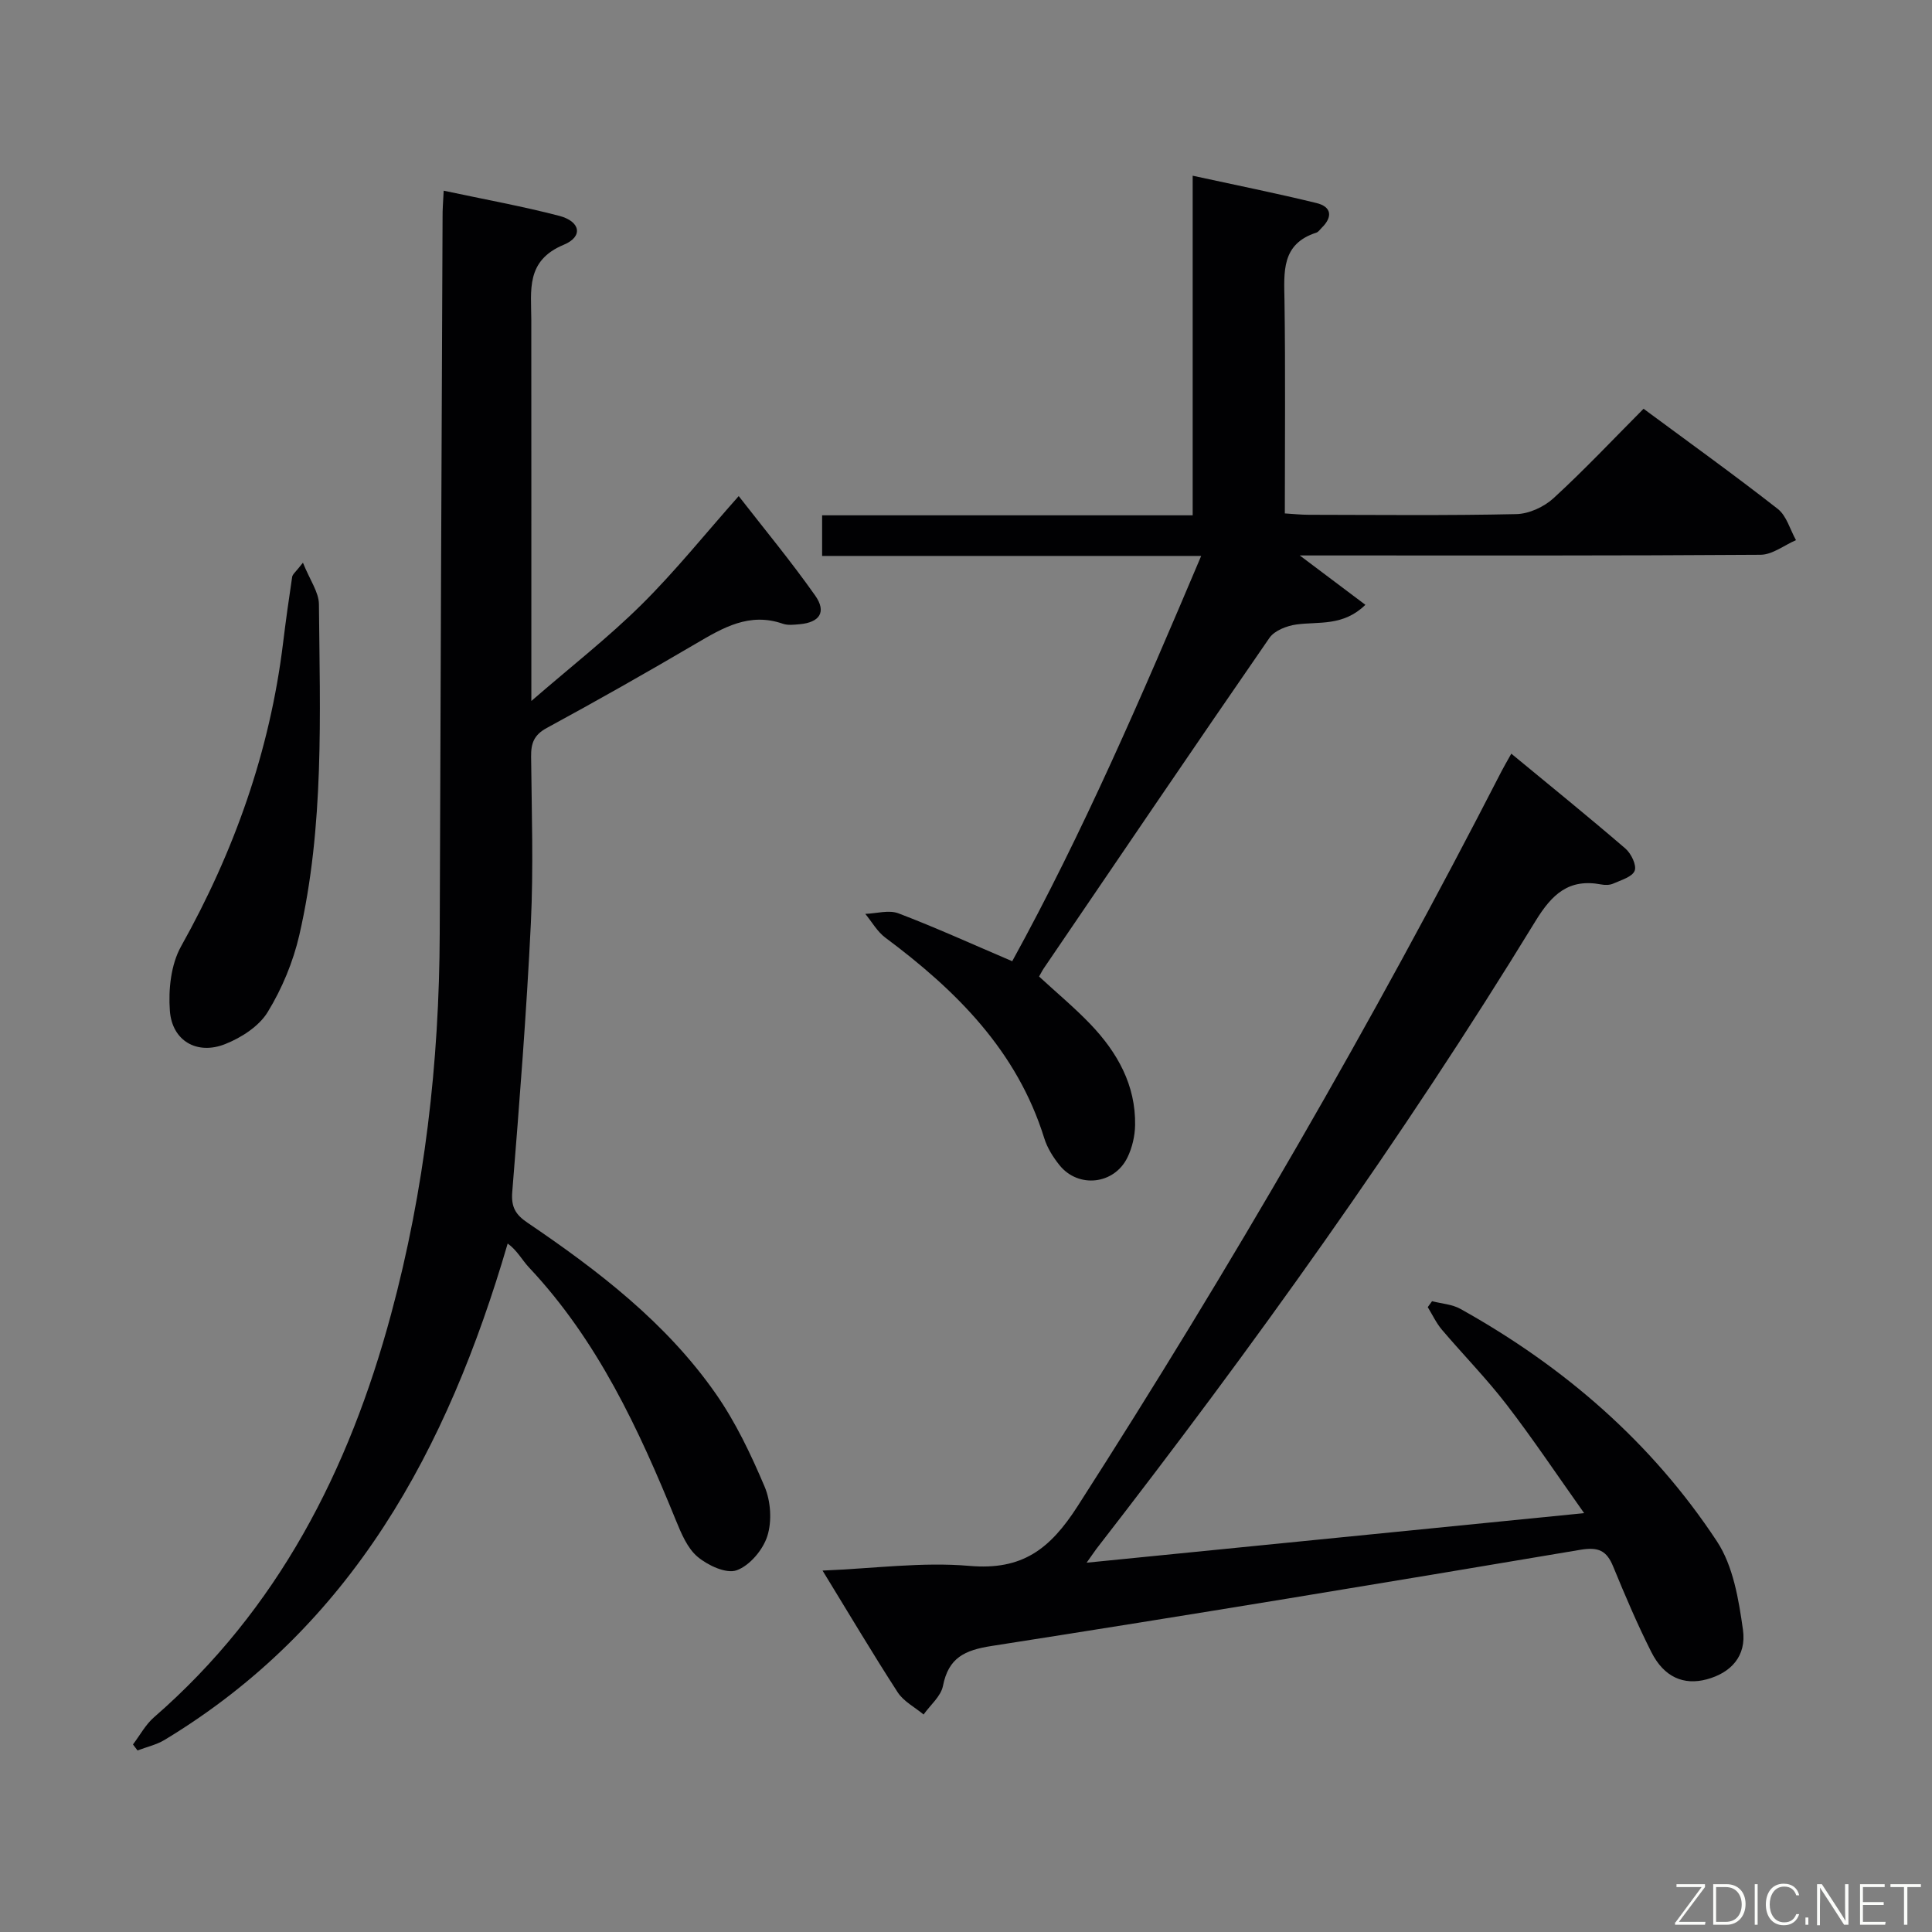 <svg enable-background="new 0 0 400 400" viewBox="0 0 400 400" xmlns="http://www.w3.org/2000/svg"><rect x="0" y="0" width="400" height="400" fill="#808080" stroke="none"/><path d="m91.86 39.48c8.42 1.8 16.25 3.21 23.93 5.21 4.39 1.15 5 4.29.94 5.98-7.93 3.29-6.74 9.46-6.73 15.61.02 25.65.01 51.3.01 78.85 8.33-7.22 15.98-13.18 22.82-19.96 6.95-6.88 13.1-14.56 20.11-22.46 5.25 6.75 10.82 13.48 15.84 20.6 2.39 3.4.93 5.56-3.23 5.93-1.15.1-2.43.26-3.47-.1-6.94-2.42-12.41.83-18.06 4.15-10.18 5.98-20.45 11.8-30.82 17.43-2.66 1.44-3.27 3.18-3.24 5.93.12 11.49.5 23.01-.05 34.48-.9 18.56-2.36 37.09-3.85 55.61-.26 3.15.65 4.71 3.14 6.4 14.66 9.94 28.71 20.7 38.97 35.38 4.14 5.92 7.31 12.61 10.14 19.29 1.27 3.01 1.54 7.13.56 10.21-.9 2.85-3.65 6.12-6.35 7.09-2.15.78-5.97-1.01-8.09-2.79-2.13-1.79-3.39-4.86-4.51-7.59-7.68-18.87-16.2-37.22-30.39-52.31-1.46-1.56-2.46-3.55-4.42-4.96-12.51 42.78-32.29 79.34-71.02 102.76-1.69 1.02-3.74 1.48-5.62 2.19-.31-.41-.63-.83-.94-1.24 1.44-1.89 2.6-4.11 4.36-5.63 25.69-22.34 40.36-51.14 49.07-83.42 6.97-25.82 9.99-52.16 10.08-78.88.16-49.47.38-98.93.59-148.4-.02-1.46.11-2.93.23-5.36z" fill="#010103"/><path d="m224.97 323.54c34.64-3.45 68.1-6.78 103.01-10.26-5.74-8.09-10.67-15.48-16.08-22.5-4.16-5.4-8.96-10.29-13.38-15.49-1.17-1.39-1.96-3.1-2.92-4.66.3-.41.59-.82.89-1.23 1.97.51 4.15.63 5.87 1.59 21.42 11.93 39.61 27.64 53.12 48.14 3.36 5.1 4.5 12.03 5.38 18.29.77 5.49-2.52 8.93-7.5 10.27-4.78 1.28-8.84-.45-11.46-5.63-2.91-5.77-5.45-11.74-7.91-17.73-1.36-3.31-3.05-4.09-6.8-3.46-40.59 6.85-81.21 13.57-121.88 19.91-5.6.87-8.93 2.43-10.08 8.27-.42 2.15-2.62 3.96-4.01 5.92-1.81-1.51-4.13-2.7-5.36-4.59-5.21-8.05-10.1-16.3-15.56-25.21 10.67-.43 20.64-1.82 30.4-.97 10.93.95 16.68-3.43 22.44-12.41 31.66-49.33 60.97-99.97 87.73-152.1.51-1 1.09-1.96 2.03-3.65 8.11 6.69 15.96 13.05 23.62 19.64 1.19 1.02 2.37 3.47 1.92 4.6-.51 1.29-2.83 1.93-4.44 2.66-.71.32-1.68.33-2.47.18-6.7-1.27-10.19 1.97-13.63 7.59-27.65 45.19-58.49 88.18-90.94 130.02-.39.53-.76 1.08-1.99 2.81z" fill="#010103"/><path d="m269.1 115c5.16 3.88 9.21 6.93 13.59 10.22-4.6 4.49-9.61 3.44-14.26 4.07-1.99.27-4.55 1.25-5.6 2.77-15.7 22.72-31.19 45.59-46.73 68.43-.36.54-.65 1.13-.97 1.69 3.64 3.36 7.35 6.44 10.66 9.9 5.54 5.81 9.36 12.56 9.22 20.87-.04 2.25-.6 4.68-1.59 6.7-2.74 5.61-10.16 6.42-14.05 1.6-1.33-1.65-2.55-3.59-3.17-5.6-5.63-18.1-18.23-30.59-32.9-41.52-1.68-1.25-2.78-3.26-4.15-4.92 2.31-.08 4.88-.87 6.87-.11 7.73 2.94 15.27 6.38 23.55 9.91 14.63-26.58 26.81-54.84 39.12-83.91-26.52 0-52.37 0-78.48 0 0-2.95 0-5.37 0-8.41h76.72c0-23.55 0-46.47 0-70.31 8.96 1.95 17.34 3.63 25.64 5.66 3.12.76 3.4 2.86 1.07 5.13-.36.35-.68.86-1.11 1-7.3 2.34-6.68 8.16-6.59 14.1.21 14.49.07 28.98.07 44.03 1.8.11 3.38.28 4.96.28 14.33.02 28.67.18 42.99-.14 2.62-.06 5.73-1.5 7.69-3.3 6.37-5.84 12.3-12.15 18.63-18.51 9.46 7 18.77 13.68 27.78 20.73 1.83 1.43 2.55 4.27 3.78 6.47-2.45 1.06-4.89 3.02-7.35 3.03-29.66.21-59.32.14-88.98.14-1.78 0-3.54 0-6.41 0z" fill="#010103"/><path d="m62.72 116.5c1.45 3.62 3.29 6.1 3.31 8.6.21 22.92 1.13 45.93-4.06 68.5-1.28 5.55-3.58 11.09-6.55 15.94-1.8 2.95-5.47 5.31-8.81 6.63-5.83 2.31-10.98-.68-11.44-6.89-.33-4.41.22-9.59 2.32-13.35 11.01-19.67 18.39-40.43 21.12-62.83.56-4.56 1.19-9.12 1.88-13.67.08-.54.73-1 2.23-2.93z" fill="#010103"/><g fill="#fbfcfa"><path d="m346.9 398 5.4-7.3h-5.2v-.6h5.9v.6l-5.4 7.2h5.5l-.1.6h-6.2v-.5z"/><path d="m354.7 390.1h2.8c2.3 0 3.9 1.6 3.9 4.1s-1.6 4.3-3.9 4.3h-2.8zm.6 7.8h2c2.2 0 3.3-1.6 3.3-3.6 0-1.8-1-3.6-3.3-3.6h-2z"/><path d="m363.9 390.1v8.4h-.6v-8.4h1.6z"/><path d="m372.5 396.3c-.4 1.3-1.4 2.3-3.2 2.3-2.4 0-3.7-1.9-3.7-4.3 0-2.3 1.2-4.3 3.7-4.3 1.8 0 2.9 1 3.2 2.4h-.6c-.4-1.1-1.1-1.8-2.5-1.8-2.1 0-3 1.9-3 3.7s.9 3.7 3 3.7c1.4 0 2.1-.7 2.5-1.7z"/><path d="m373.8 398.5v-1.5h.6v1.5z"/><path d="m376.2 398.5v-8.4h1c1.3 2 4.4 6.7 4.9 7.6-.1-1.2-.1-2.4-.1-3.8v-3.8h.7v8.4h-.9c-1.2-1.9-4.4-6.8-5-7.7.1 1.1 0 2.3 0 3.9v3.9h-.6z"/><path d="m390 394.4h-4.3v3.5h4.7l-.1.6h-5.2v-8.4h5.1v.6h-4.5v3.1h4.3z"/><path d="m394.2 390.7h-2.8v-.6h6.3v.6h-2.8v7.8h-.7z"/></g></svg>
